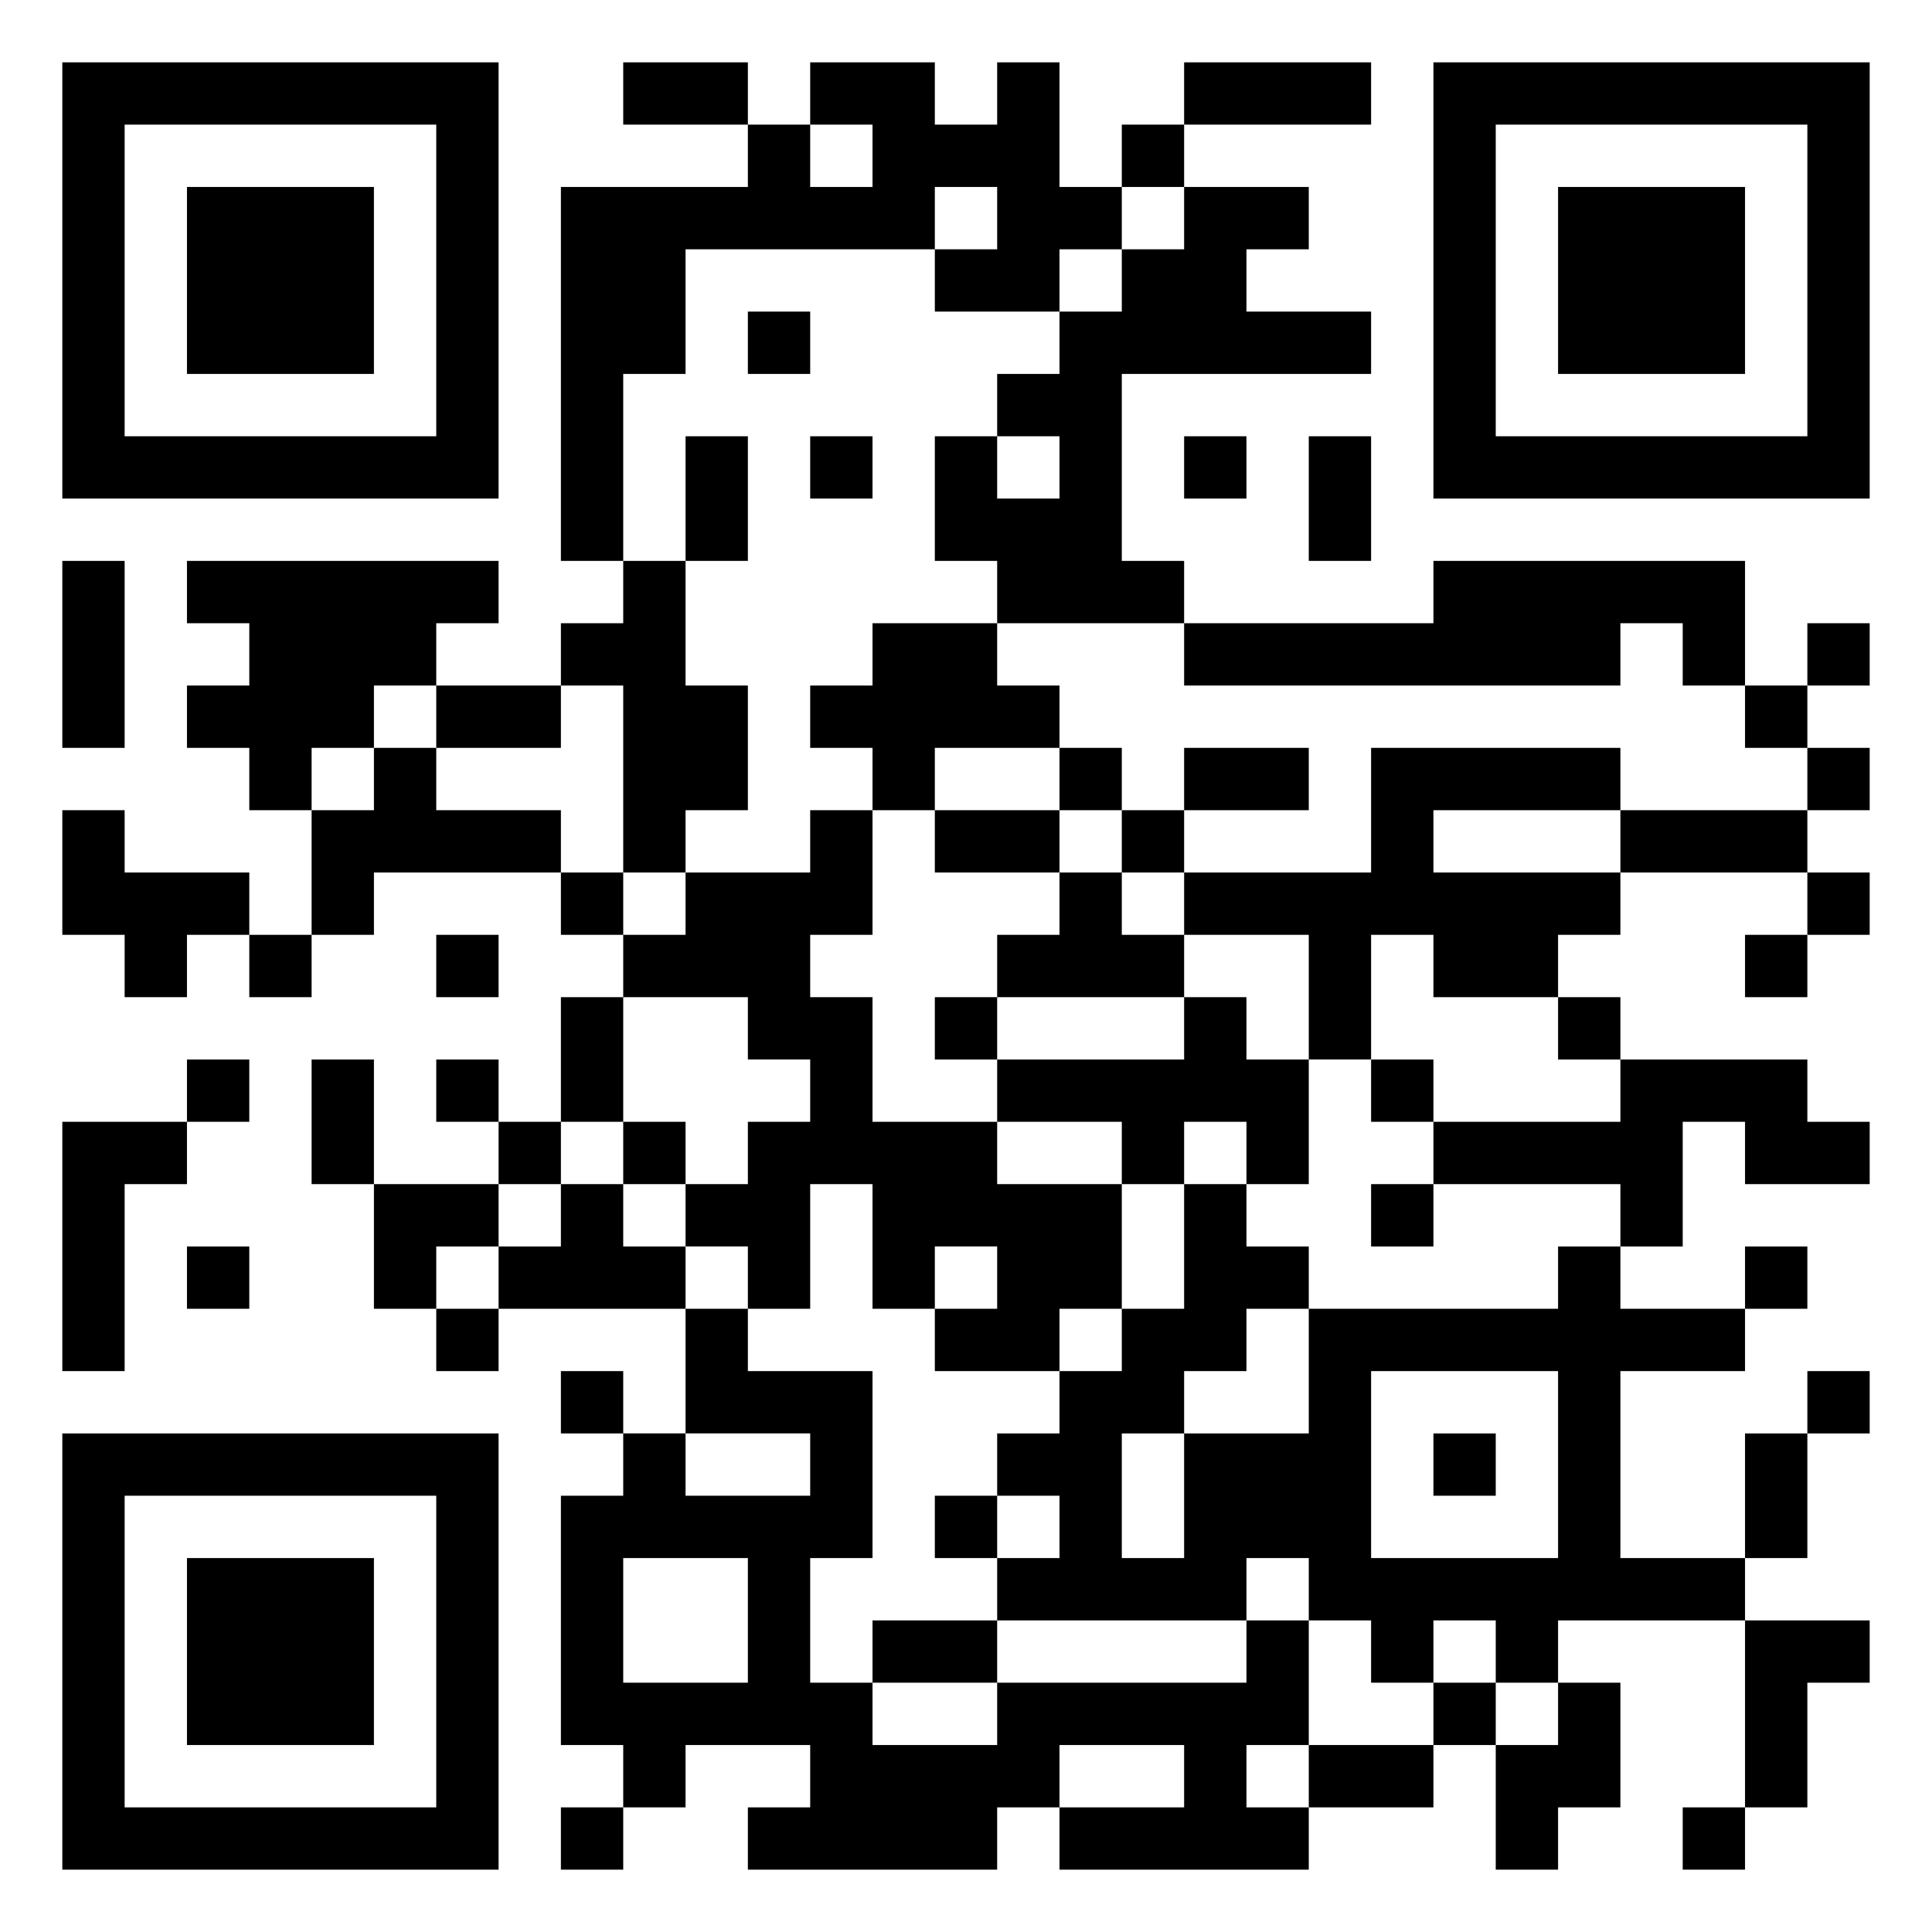 <svg xmlns="http://www.w3.org/2000/svg" viewBox="0 0 31 31"><path d="M1 1h7v7h-7zM10 1h2v1h-2zM13 1h2v1h1v-1h1v2h1v1h-1v1h-2v-1h1v-1h-1v1h-4v2h-1v3h-1v-6h3v-1h1v1h1v-1h-1zM19 1h3v1h-3zM23 1h7v7h-7zM2 2v5h5v-5zM18 2h1v1h-1zM24 2v5h5v-5zM3 3h3v3h-3zM19 3h2v1h-1v1h2v1h-4v3h1v1h-3v-1h-1v-2h1v1h1v-1h-1v-1h1v-1h1v-1h1zM25 3h3v3h-3zM12 5h1v1h-1zM11 7h1v2h-1zM13 7h1v1h-1zM19 7h1v1h-1zM21 7h1v2h-1zM1 9h1v3h-1zM3 9h5v1h-1v1h-1v1h-1v1h-1v-1h-1v-1h1v-1h-1zM10 9h1v2h1v2h-1v1h-1v-3h-1v-1h1zM23 9h5v2h-1v-1h-1v1h-7v-1h4zM14 10h2v1h1v1h-2v1h-1v-1h-1v-1h1zM29 10h1v1h-1zM7 11h2v1h-2zM28 11h1v1h-1zM6 12h1v1h2v1h-3v1h-1v-2h1zM17 12h1v1h-1zM19 12h2v1h-2zM22 12h4v1h-3v1h3v1h-1v1h-2v-1h-1v2h-1v-2h-2v-1h3zM29 12h1v1h-1zM1 13h1v1h2v1h-1v1h-1v-1h-1zM13 13h1v2h-1v1h1v2h2v1h2v2h-1v1h-2v-1h1v-1h-1v1h-1v-2h-1v2h-1v-1h-1v-1h1v-1h1v-1h-1v-1h-2v-1h1v-1h2zM15 13h2v1h-2zM18 13h1v1h-1zM26 13h3v1h-3zM9 14h1v1h-1zM17 14h1v1h1v1h-3v-1h1zM29 14h1v1h-1zM4 15h1v1h-1zM7 15h1v1h-1zM28 15h1v1h-1zM9 16h1v2h-1zM15 16h1v1h-1zM19 16h1v1h1v2h-1v-1h-1v1h-1v-1h-2v-1h3zM25 16h1v1h-1zM3 17h1v1h-1zM5 17h1v2h-1zM7 17h1v1h-1zM22 17h1v1h-1zM26 17h3v1h1v1h-2v-1h-1v2h-1v-1h-3v-1h3zM1 18h2v1h-1v3h-1zM8 18h1v1h-1zM10 18h1v1h-1zM6 19h2v1h-1v1h-1zM9 19h1v1h1v1h-3v-1h1zM19 19h1v1h1v1h-1v1h-1v1h-1v2h1v-2h2v-2h4v-1h1v1h2v1h-2v3h2v1h-3v1h-1v-1h-1v1h-1v-1h-1v-1h-1v1h-4v-1h1v-1h-1v-1h1v-1h1v-1h1zM22 19h1v1h-1zM3 20h1v1h-1zM28 20h1v1h-1zM7 21h1v1h-1zM11 21h1v1h2v3h-1v2h1v1h2v-1h4v-1h1v2h-1v1h1v1h-4v-1h2v-1h-2v1h-1v1h-4v-1h1v-1h-2v1h-1v-1h-1v-4h1v-1h1v1h2v-1h-2zM9 22h1v1h-1zM22 22v3h3v-3zM29 22h1v1h-1zM1 23h7v7h-7zM23 23h1v1h-1zM28 23h1v2h-1zM2 24v5h5v-5zM15 24h1v1h-1zM3 25h3v3h-3zM10 25v2h2v-2zM14 26h2v1h-2zM28 26h2v1h-1v2h-1zM23 27h1v1h-1zM25 27h1v2h-1v1h-1v-2h1zM21 28h2v1h-2zM9 29h1v1h-1zM27 29h1v1h-1z"/></svg>